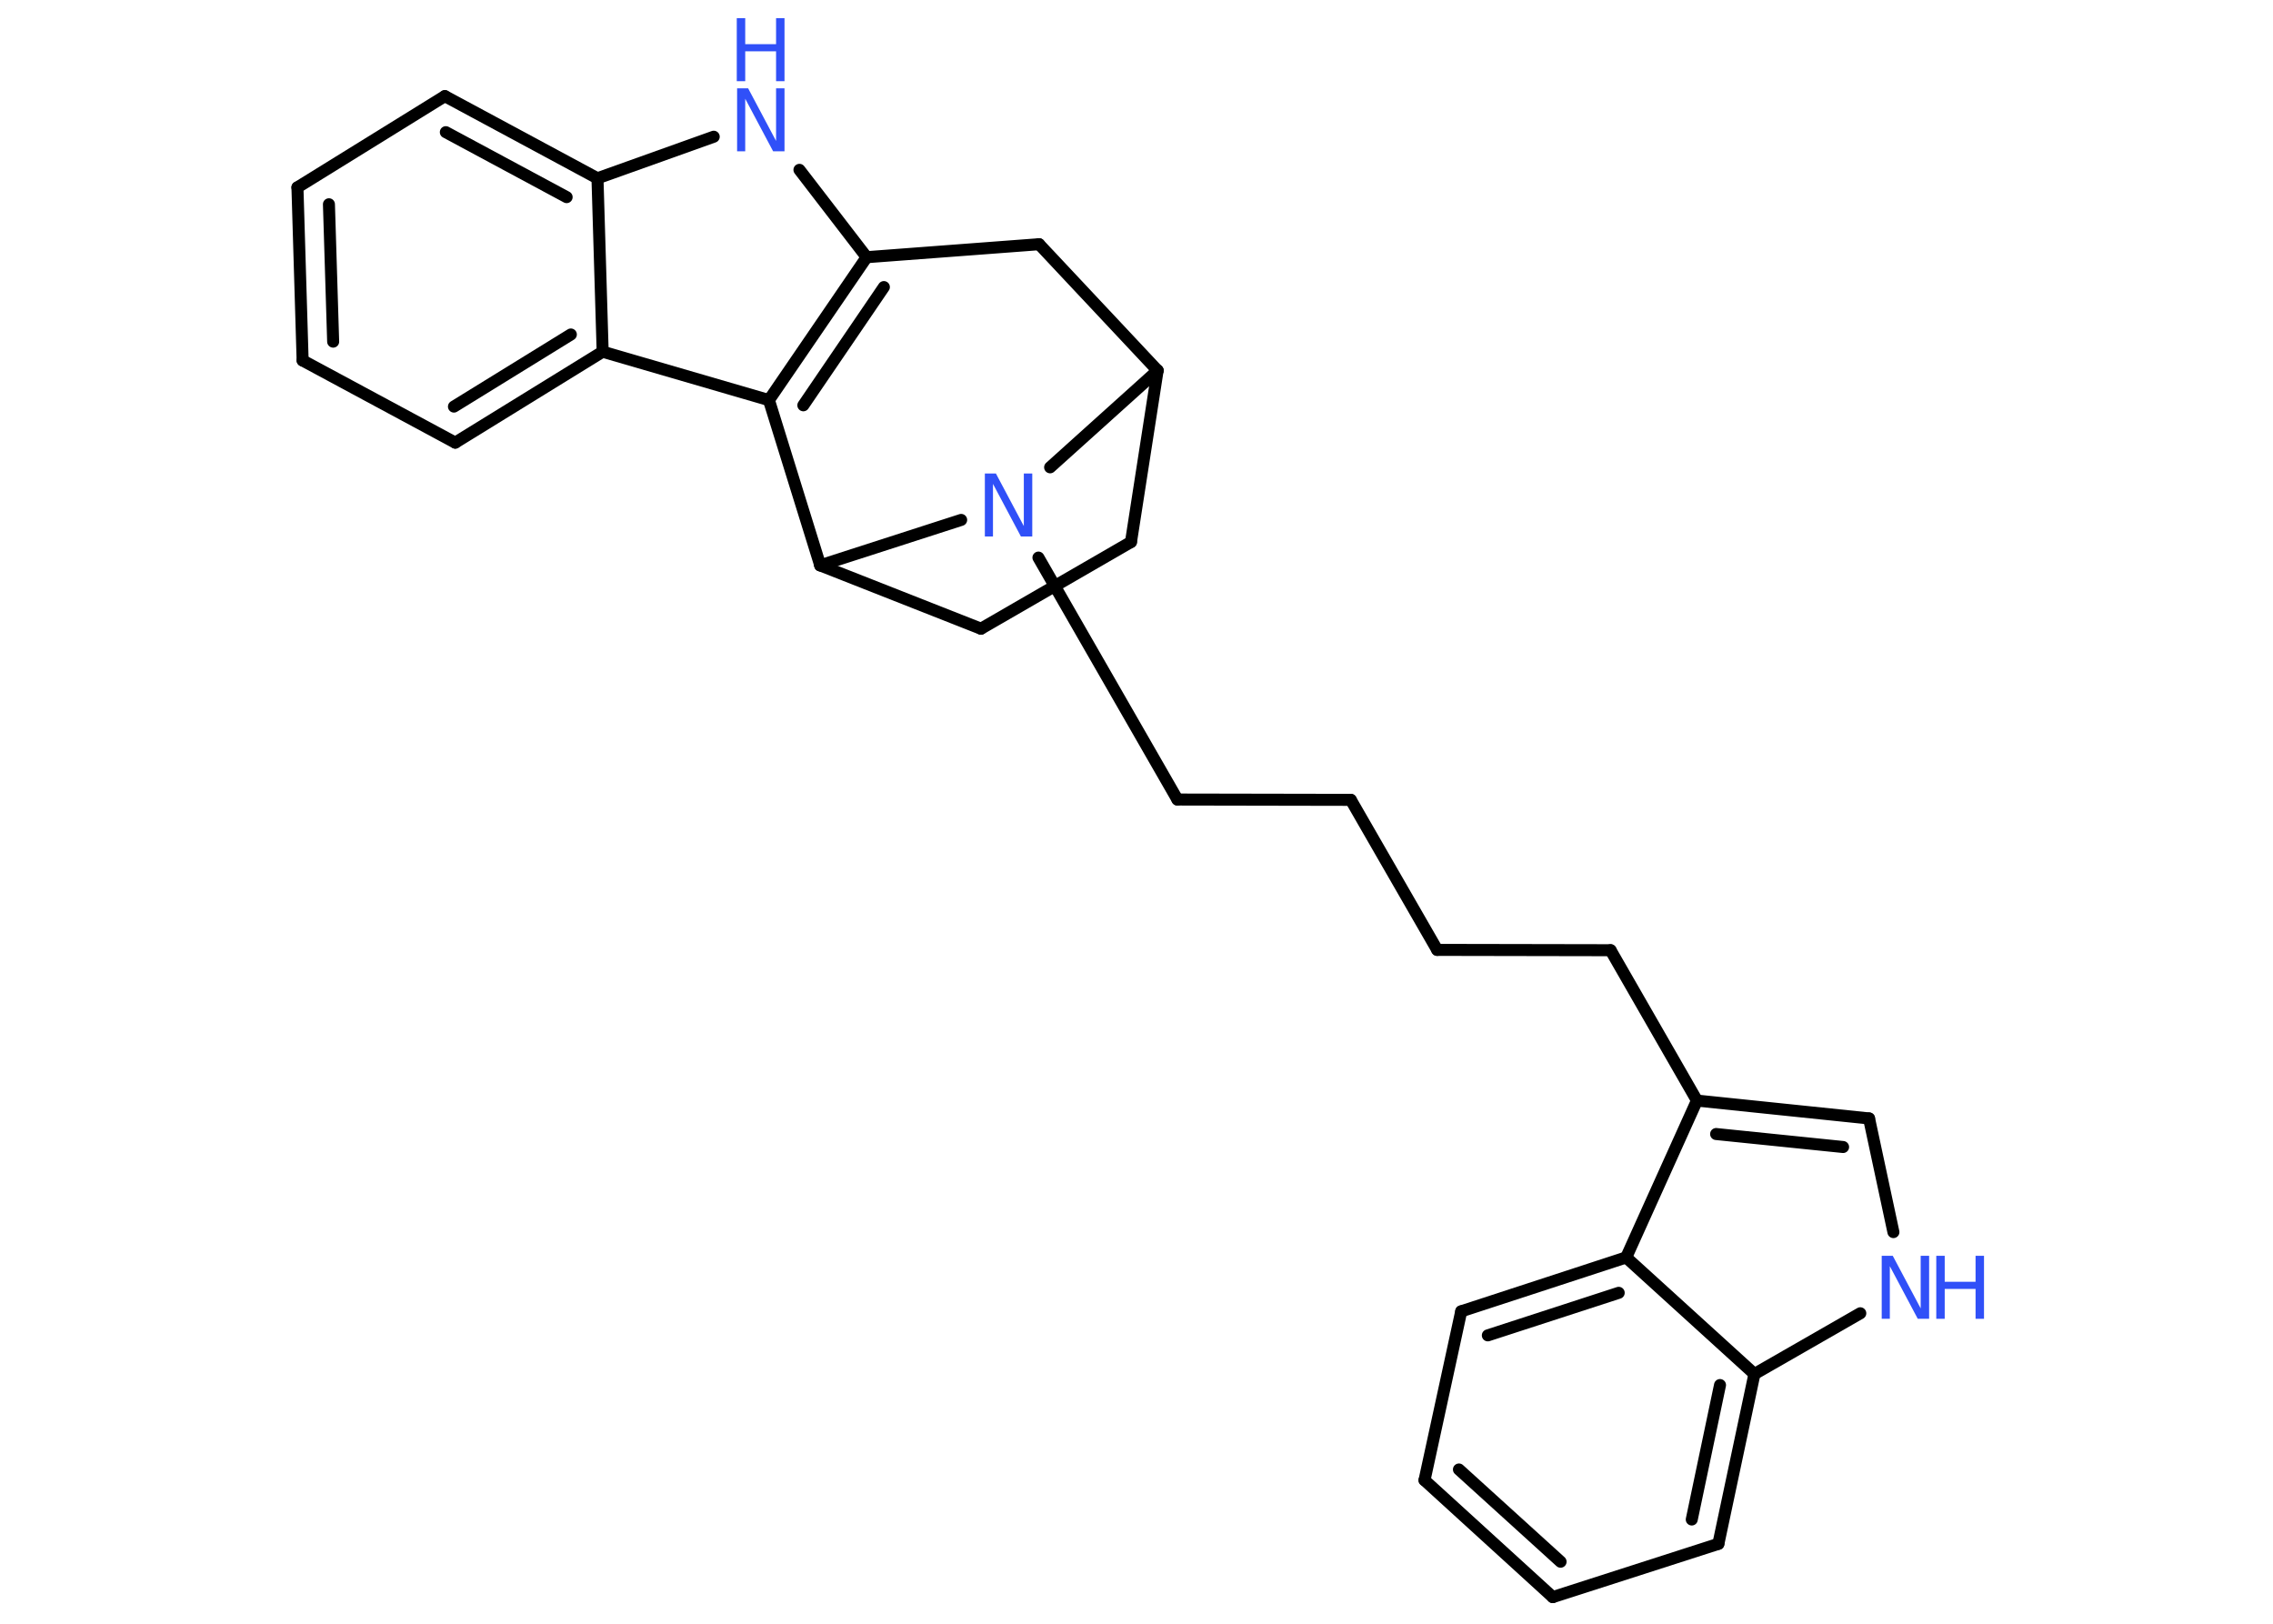 <?xml version='1.0' encoding='UTF-8'?>
<!DOCTYPE svg PUBLIC "-//W3C//DTD SVG 1.1//EN" "http://www.w3.org/Graphics/SVG/1.1/DTD/svg11.dtd">
<svg version='1.2' xmlns='http://www.w3.org/2000/svg' xmlns:xlink='http://www.w3.org/1999/xlink' width='70.0mm' height='50.0mm' viewBox='0 0 70.0 50.0'>
  <desc>Generated by the Chemistry Development Kit (http://github.com/cdk)</desc>
  <g stroke-linecap='round' stroke-linejoin='round' stroke='#000000' stroke-width='.37' fill='#3050F8'>
    <rect x='.0' y='.0' width='70.0' height='50.0' fill='#FFFFFF' stroke='none'/>
    <g id='mol1' class='mol'>
      <g id='mol1bnd1' class='bond'>
        <line x1='43.87' y1='45.58' x2='47.82' y2='49.18'/>
        <line x1='44.93' y1='45.25' x2='48.06' y2='48.09'/>
      </g>
      <line id='mol1bnd2' class='bond' x1='43.87' y1='45.58' x2='45.0' y2='40.38'/>
      <g id='mol1bnd3' class='bond'>
        <line x1='50.08' y1='38.72' x2='45.0' y2='40.38'/>
        <line x1='49.85' y1='39.81' x2='45.82' y2='41.12'/>
      </g>
      <line id='mol1bnd4' class='bond' x1='50.08' y1='38.72' x2='52.26' y2='33.89'/>
      <line id='mol1bnd5' class='bond' x1='52.26' y1='33.89' x2='49.6' y2='29.26'/>
      <line id='mol1bnd6' class='bond' x1='49.6' y1='29.26' x2='44.26' y2='29.25'/>
      <line id='mol1bnd7' class='bond' x1='44.26' y1='29.25' x2='41.6' y2='24.63'/>
      <line id='mol1bnd8' class='bond' x1='41.6' y1='24.63' x2='36.26' y2='24.62'/>
      <line id='mol1bnd9' class='bond' x1='36.26' y1='24.62' x2='31.98' y2='17.17'/>
      <line id='mol1bnd10' class='bond' x1='32.34' y1='14.39' x2='35.65' y2='11.41'/>
      <line id='mol1bnd11' class='bond' x1='35.65' y1='11.41' x2='34.83' y2='16.69'/>
      <line id='mol1bnd12' class='bond' x1='34.83' y1='16.69' x2='30.21' y2='19.36'/>
      <line id='mol1bnd13' class='bond' x1='30.21' y1='19.36' x2='25.26' y2='17.41'/>
      <line id='mol1bnd14' class='bond' x1='29.6' y1='16.01' x2='25.26' y2='17.41'/>
      <line id='mol1bnd15' class='bond' x1='25.26' y1='17.41' x2='23.68' y2='12.32'/>
      <g id='mol1bnd16' class='bond'>
        <line x1='26.69' y1='7.92' x2='23.68' y2='12.32'/>
        <line x1='27.22' y1='8.84' x2='24.74' y2='12.48'/>
      </g>
      <line id='mol1bnd17' class='bond' x1='26.69' y1='7.92' x2='24.62' y2='5.23'/>
      <line id='mol1bnd18' class='bond' x1='21.98' y1='4.21' x2='18.4' y2='5.49'/>
      <g id='mol1bnd19' class='bond'>
        <line x1='18.4' y1='5.49' x2='13.7' y2='2.96'/>
        <line x1='17.45' y1='6.07' x2='13.73' y2='4.07'/>
      </g>
      <line id='mol1bnd20' class='bond' x1='13.7' y1='2.96' x2='9.16' y2='5.77'/>
      <g id='mol1bnd21' class='bond'>
        <line x1='9.16' y1='5.77' x2='9.32' y2='11.1'/>
        <line x1='10.13' y1='6.29' x2='10.26' y2='10.52'/>
      </g>
      <line id='mol1bnd22' class='bond' x1='9.32' y1='11.1' x2='14.02' y2='13.63'/>
      <g id='mol1bnd23' class='bond'>
        <line x1='14.02' y1='13.63' x2='18.56' y2='10.83'/>
        <line x1='13.98' y1='12.52' x2='17.58' y2='10.3'/>
      </g>
      <line id='mol1bnd24' class='bond' x1='23.68' y1='12.32' x2='18.56' y2='10.83'/>
      <line id='mol1bnd25' class='bond' x1='18.4' y1='5.49' x2='18.56' y2='10.83'/>
      <line id='mol1bnd26' class='bond' x1='26.69' y1='7.92' x2='32.0' y2='7.52'/>
      <line id='mol1bnd27' class='bond' x1='35.65' y1='11.41' x2='32.0' y2='7.52'/>
      <g id='mol1bnd28' class='bond'>
        <line x1='57.56' y1='34.44' x2='52.26' y2='33.89'/>
        <line x1='56.76' y1='35.32' x2='52.85' y2='34.92'/>
      </g>
      <line id='mol1bnd29' class='bond' x1='57.56' y1='34.44' x2='58.31' y2='37.94'/>
      <line id='mol1bnd30' class='bond' x1='57.29' y1='40.44' x2='54.03' y2='42.31'/>
      <line id='mol1bnd31' class='bond' x1='50.08' y1='38.72' x2='54.03' y2='42.31'/>
      <g id='mol1bnd32' class='bond'>
        <line x1='52.92' y1='47.54' x2='54.03' y2='42.31'/>
        <line x1='52.1' y1='46.79' x2='52.97' y2='42.65'/>
      </g>
      <line id='mol1bnd33' class='bond' x1='47.82' y1='49.18' x2='52.92' y2='47.54'/>
      <path id='mol1atm10' class='atom' d='M30.32 14.58h.35l.86 1.62v-1.62h.26v1.94h-.35l-.86 -1.62v1.62h-.25v-1.94z' stroke='none'/>
      <g id='mol1atm17' class='atom'>
        <path d='M22.69 2.72h.35l.86 1.62v-1.62h.26v1.94h-.35l-.86 -1.62v1.62h-.25v-1.94z' stroke='none'/>
        <path d='M22.69 .56h.26v.8h.95v-.8h.26v1.94h-.26v-.92h-.95v.92h-.26v-1.94z' stroke='none'/>
      </g>
      <g id='mol1atm26' class='atom'>
        <path d='M57.94 38.67h.35l.86 1.62v-1.62h.26v1.94h-.35l-.86 -1.62v1.62h-.25v-1.94z' stroke='none'/>
        <path d='M59.63 38.67h.26v.8h.95v-.8h.26v1.94h-.26v-.92h-.95v.92h-.26v-1.94z' stroke='none'/>
      </g>
    </g>
  </g>
</svg>
